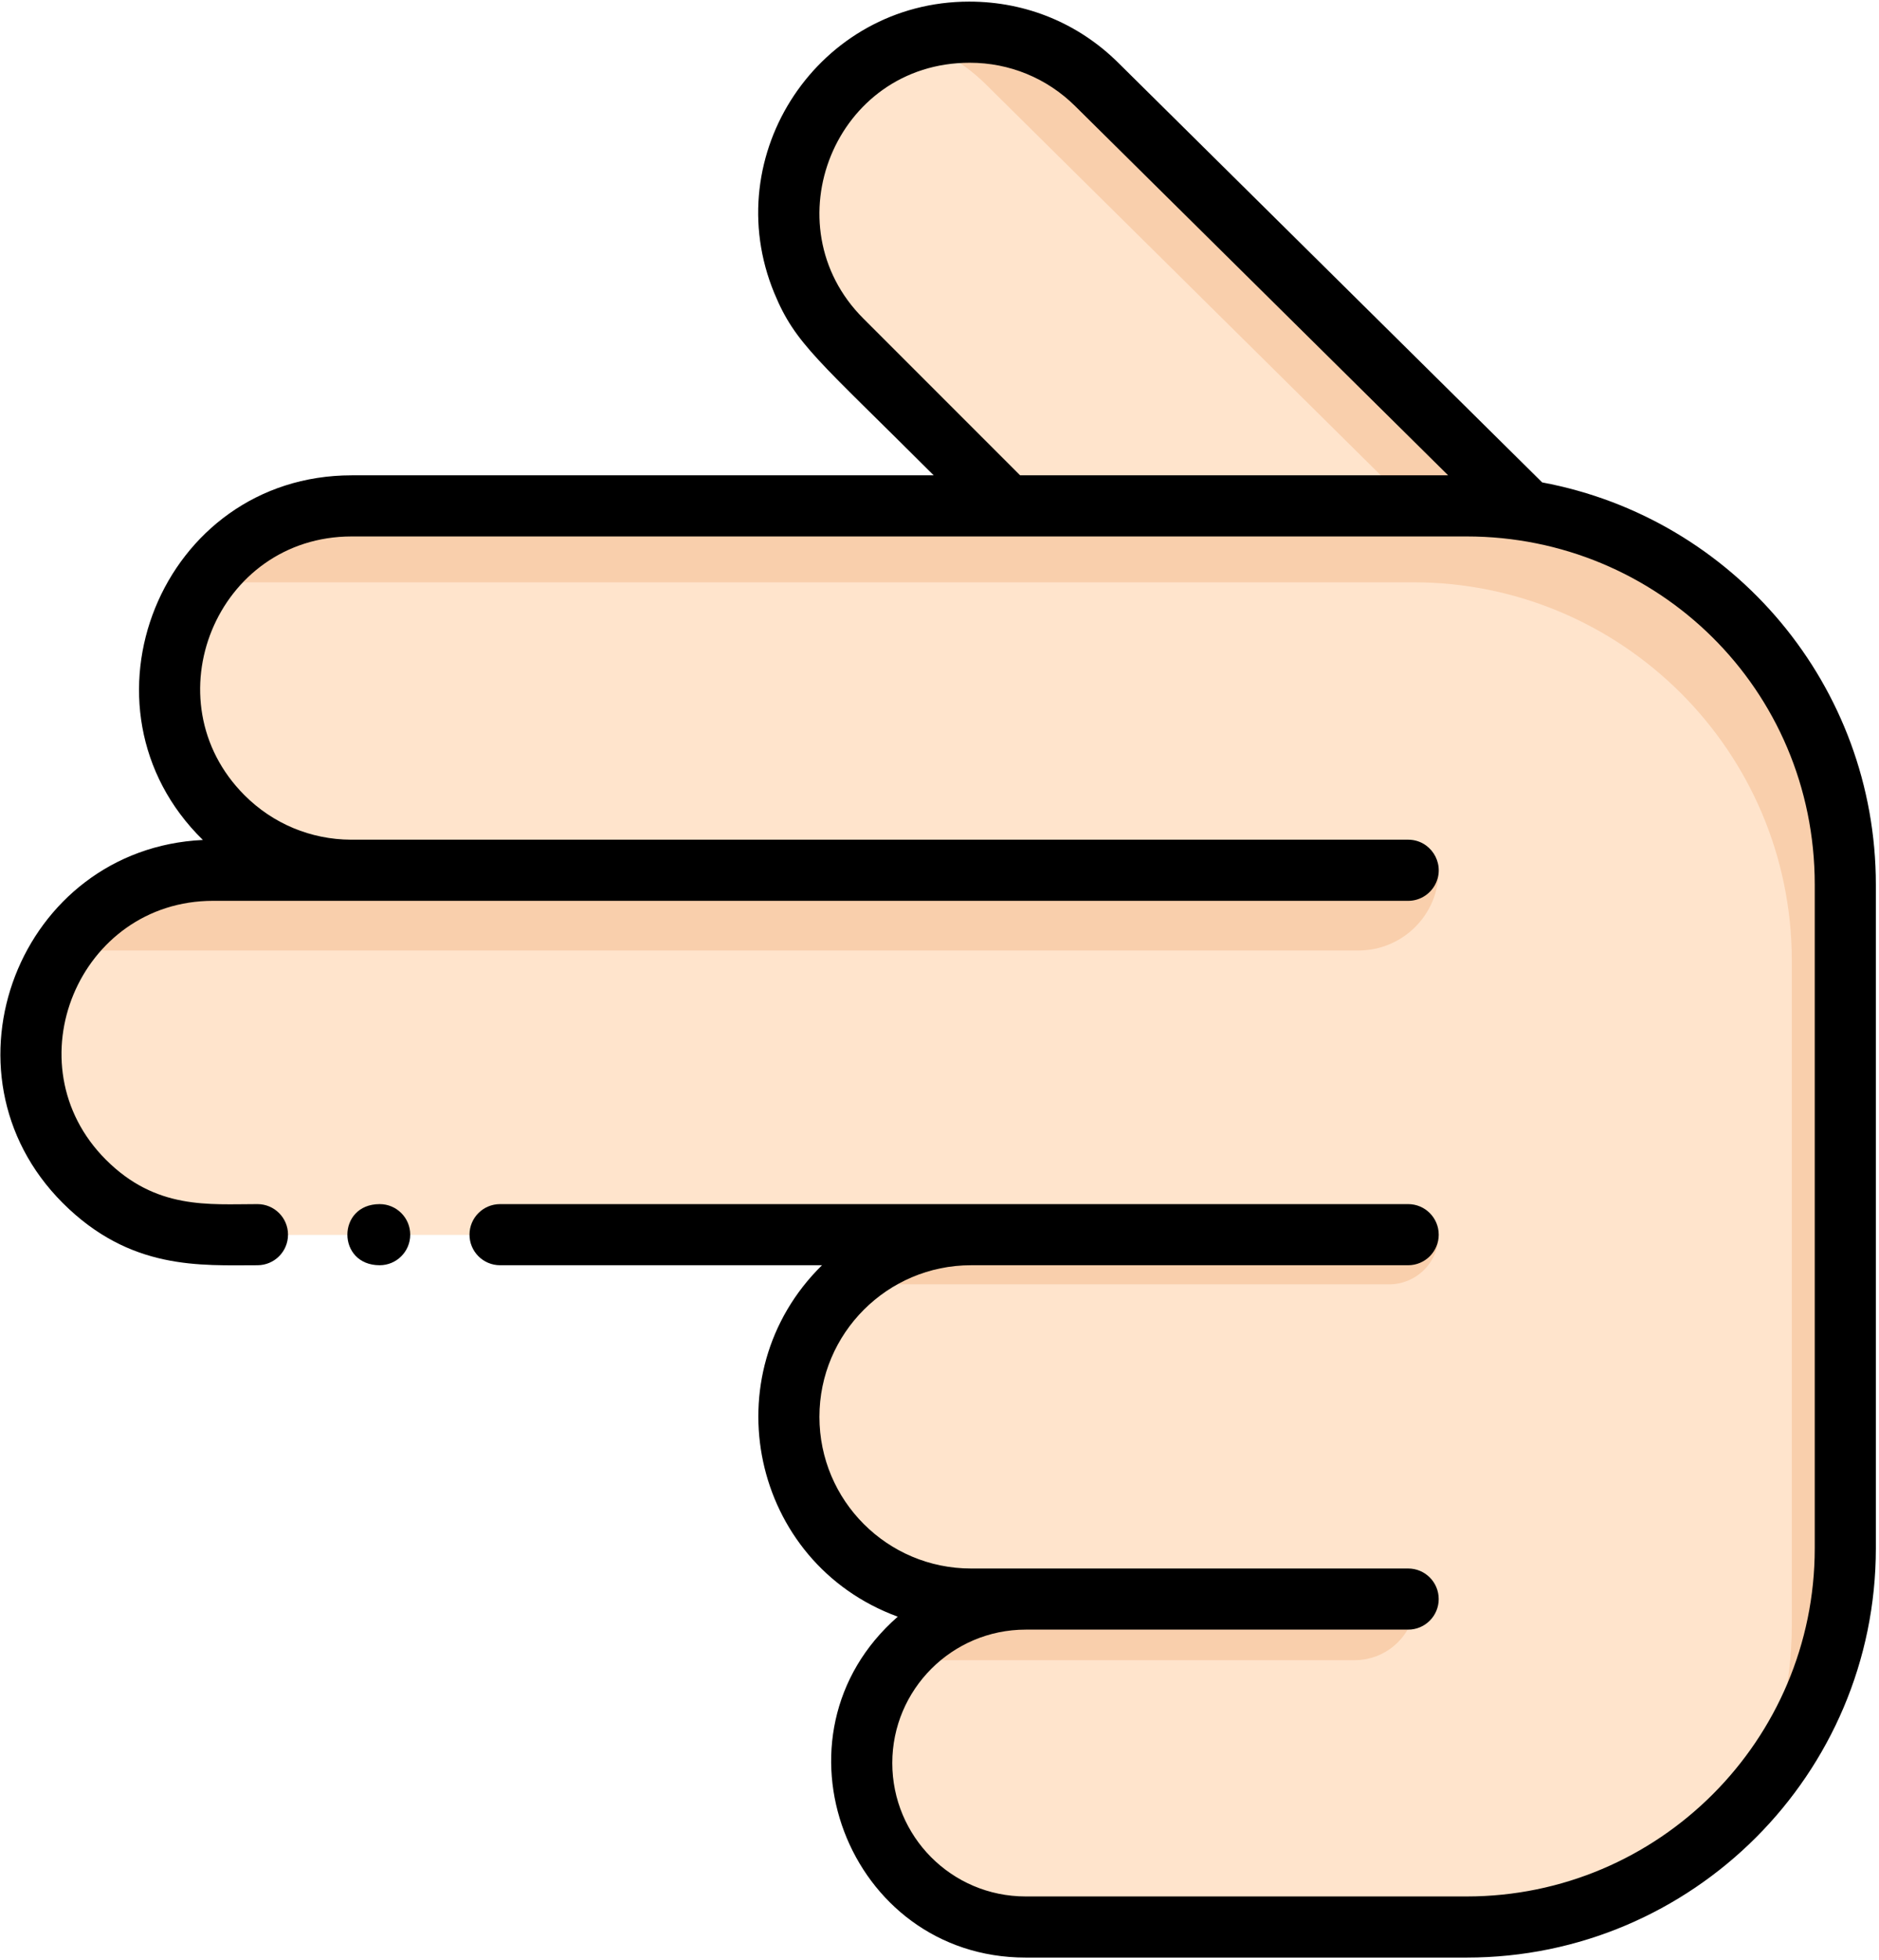 <svg width="492" height="513" viewBox="0 0 492 513" fill="none" xmlns="http://www.w3.org/2000/svg">
<path d="M238.203 491.857C211.389 465.001 230.261 418.577 268.559 418.577C253.737 418.577 236.606 420.677 220.533 404.603C190.705 374.775 211.734 323.193 254.252 323.193C246.091 323.193 69.045 323.193 55.795 323.193C29.462 323.193 8.103 301.85 8.103 275.5C8.103 249.162 29.445 227.808 55.795 227.808H92.098C65.773 227.808 44.406 206.443 44.406 180.116C44.406 153.778 65.76 132.424 92.098 132.424H263.79C217.208 85.843 214.898 85.18 210.148 73.704C197.279 42.611 220.192 8.423 253.775 8.423C266.834 8.423 278.598 13.63 287.124 22.064L399.928 133.699C447.131 141.294 483.175 182.202 483.175 231.551V405.294C483.175 460.045 438.797 504.423 384.046 504.423C349.242 504.423 303.058 504.423 268.559 504.423C256.708 504.423 245.977 499.619 238.203 491.857Z" fill="#F9CFAC"/>
<path d="M370.644 133.423L258.125 22.064C252.795 16.794 246.345 12.924 239.335 10.674C213.015 19.114 199.632 48.291 210.145 73.704C215.136 85.745 218.875 87.504 263.795 132.423L370.644 133.423Z" fill="#FFE4CC"/>
<path d="M235.105 434.603C236.328 434.552 354.884 434.573 354.715 434.573C363.524 434.573 370.715 427.437 370.715 418.573H254.255C211.455 418.573 190.097 365.814 221.525 336.193H363.715C370.895 336.193 376.715 330.373 376.715 323.193C376.715 323.093 383.835 323.193 55.795 323.193C17.21 323.193 -4.811 279.987 16.265 248.803H355.715C367.279 248.803 376.715 239.434 376.715 227.803H92.095C53.474 227.803 30.732 183.96 53.265 152.423H370.045C424.583 152.423 469.175 196.598 469.175 251.553V425.293C469.175 442.053 465.015 457.843 457.655 471.693C439.515 491.793 413.255 504.423 384.045 504.423C349.241 504.423 303.094 504.423 268.555 504.423C232.511 504.423 212.644 462.479 235.105 434.603Z" fill="#FFE4CC"/>
<path d="M99.415 315.193C103.833 315.193 107.415 318.775 107.415 323.193C107.415 327.611 103.833 331.193 99.415 331.193C88.147 331.193 88.137 315.193 99.415 315.193Z" fill="black"/>
<path d="M235.069 423.189C196.575 409.085 186.176 359.763 215.236 331.193H130.935C126.517 331.193 122.935 327.611 122.935 323.193C122.935 318.775 126.517 315.193 130.935 315.193H368.713C373.14 315.193 376.715 318.781 376.715 323.193C376.715 327.602 373.143 331.193 368.713 331.193H254.252C232.365 331.193 214.56 348.998 214.56 370.884C214.56 392.805 232.326 410.577 254.252 410.577H368.713C373.131 410.577 376.713 414.159 376.713 418.577C376.713 422.995 373.131 426.577 368.713 426.577H268.56C249.303 426.577 233.637 442.242 233.637 461.499C233.637 480.665 249.122 496.422 268.56 496.422H384.046C434.295 496.423 475.175 455.543 475.175 405.294V231.552C475.175 180.329 433.994 140.423 384.046 140.423C369.581 140.423 103.675 140.423 92.098 140.423C56.635 140.423 39.247 183.389 64.037 208.177C71.49 215.63 81.376 219.751 91.897 219.803H368.715C374.467 219.803 378.3 225.686 376.086 230.918C374.872 233.791 372.028 235.808 368.713 235.808C363.343 235.808 61.617 235.803 55.795 235.803C20.657 235.803 2.8 278.618 27.722 303.566C40.875 316.72 54.699 315.193 67.415 315.193C71.833 315.193 75.415 318.775 75.415 323.193C75.415 327.611 71.833 331.193 67.415 331.193C52.481 331.193 34.117 332.592 16.404 314.878C-17.691 280.745 5.122 222.153 53.121 219.872C17.738 185.211 42.193 124.423 92.098 124.423H244.476C214.241 94.188 208.293 90.136 202.756 76.761C187.737 40.459 214.514 0.423 253.774 0.423C268.924 0.423 282.571 6.307 292.751 16.377L403.804 126.279C454.098 135.67 491.175 179.674 491.175 231.552V405.294C491.175 464.365 443.117 512.423 384.046 512.423C349.242 512.423 303.059 512.423 268.56 512.423C221.986 512.423 199.596 454.236 235.069 423.189ZM253.93 16.424C218.574 16.424 201.628 58.959 226.048 83.365L267.104 124.423H379.182L281.498 27.75C274.113 20.445 264.323 16.424 253.93 16.424Z" fill="black"/>
</svg>
